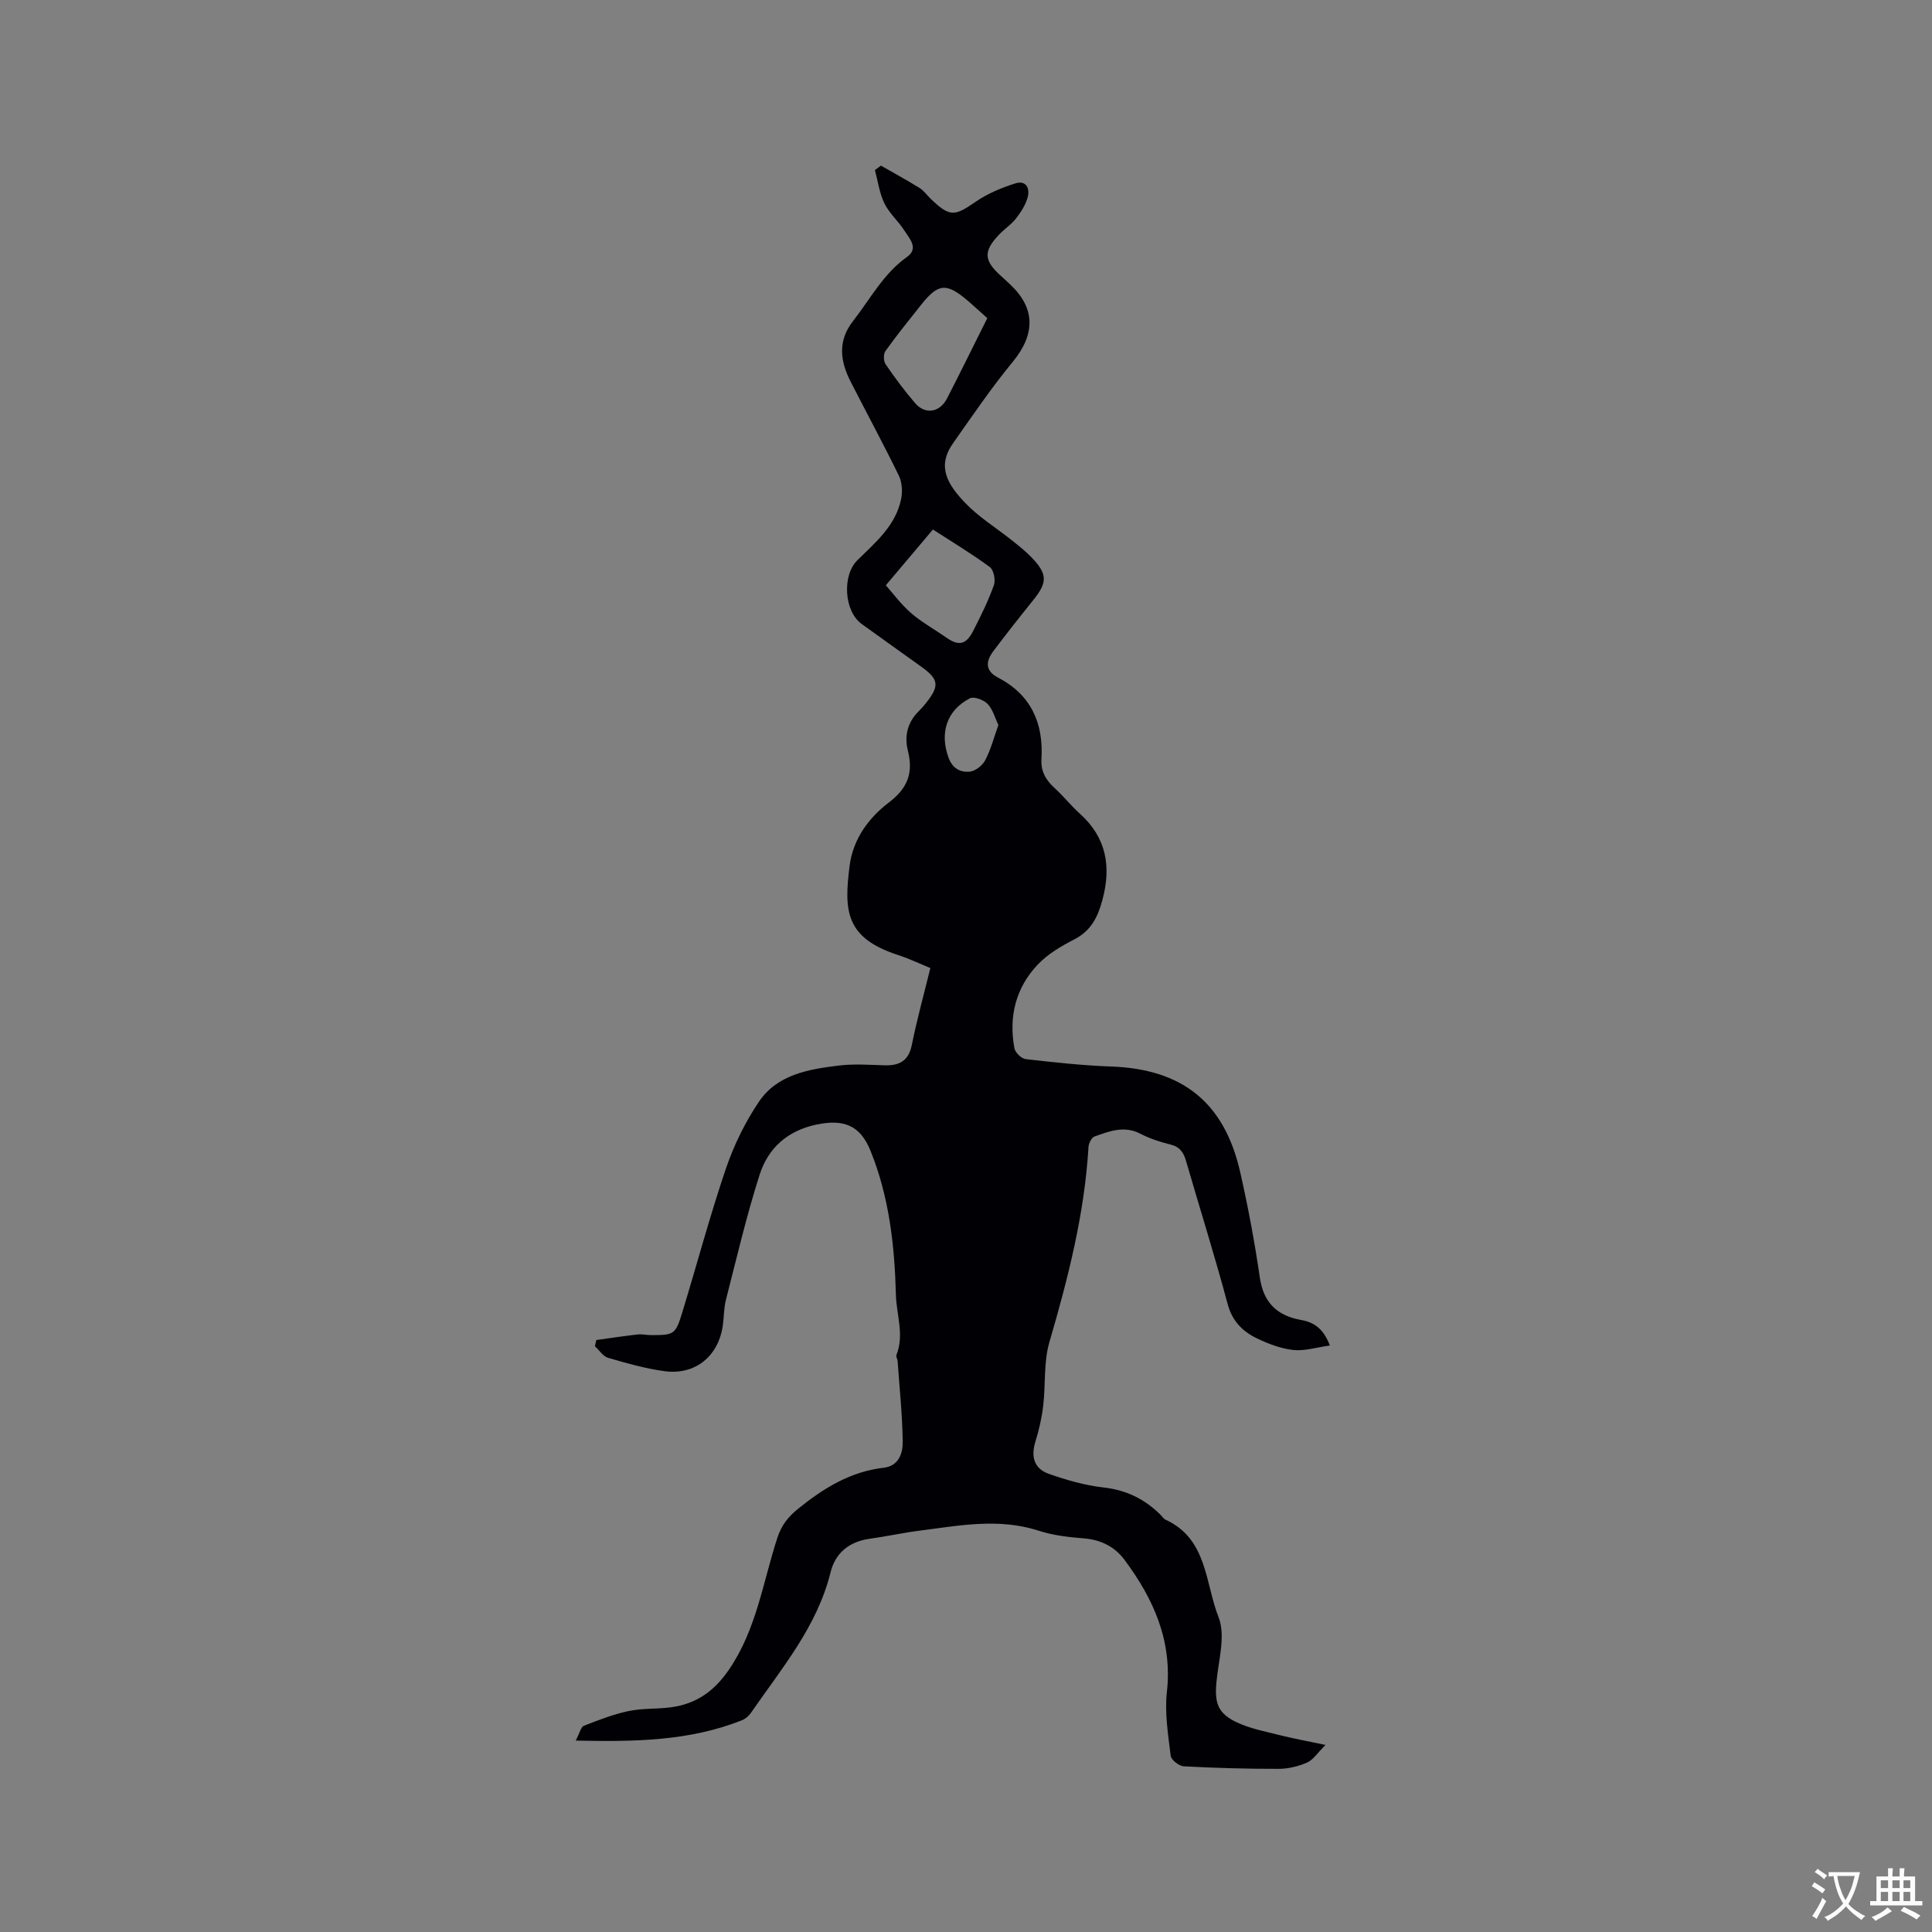 <svg enable-background="new 0 0 400 400" viewBox="0 0 400 400" xmlns="http://www.w3.org/2000/svg"><rect x="0" y="0" width="400" height="400" fill="#808080" stroke="none"/><path d="m119.2 360.37c.84-1.6 1.07-2.82 1.67-3.06 3.02-1.18 6.09-2.38 9.25-3.05 2.87-.61 5.91-.39 8.84-.79 5.2-.71 8.9-3.3 11.99-7.83 5.69-8.33 7-18.08 10-27.27.84-2.56 2.21-4.32 4.28-5.99 5.27-4.26 10.82-7.7 17.73-8.5 3.11-.36 3.97-2.98 3.94-5.38-.08-5.58-.67-11.15-1.06-16.72-.03-.42-.38-.91-.25-1.23 1.68-4.18.01-8.31-.1-12.46-.27-10.2-1.39-20.28-5.26-29.83-2.14-5.28-5.53-6.6-11.13-5.44-6.03 1.24-10.05 4.87-11.81 10.34-2.74 8.53-4.77 17.29-7 25.98-.44 1.73-.39 3.58-.65 5.36-.93 6.32-5.71 10.23-12.04 9.39-3.96-.53-7.86-1.65-11.71-2.77-1.05-.31-1.82-1.57-2.72-2.4.1-.43.2-.85.29-1.28 2.84-.39 5.68-.83 8.52-1.15.93-.11 1.9.13 2.85.13 4.75 0 5.03-.12 6.43-4.71 3.03-9.92 5.7-19.95 9.03-29.76 1.65-4.84 3.98-9.61 6.84-13.85 3.81-5.65 10.29-6.73 16.55-7.49 3.13-.38 6.34-.14 9.52-.05 3.06.08 4.93-.94 5.59-4.25 1.06-5.27 2.5-10.47 3.83-15.88-2.33-.96-4.43-1.97-6.62-2.68-11.02-3.56-11.27-9.2-10.1-18.47.7-5.55 3.93-9.94 8.16-13.16 3.87-2.95 5.06-6.1 3.91-10.68-.76-3-.1-5.9 2.25-8.2.53-.52 1.02-1.08 1.48-1.66 2.85-3.58 2.69-4.92-.91-7.51-4.13-2.97-8.28-5.91-12.4-8.89-3.65-2.64-4.06-10.07-.88-13.19 3.77-3.7 7.96-7.19 9.07-12.73.31-1.53.17-3.44-.5-4.82-3.19-6.55-6.67-12.96-9.98-19.45-2.15-4.23-2.71-8.39.5-12.5 3.57-4.57 6.27-9.8 11.19-13.3 2.5-1.78.5-3.8-.55-5.45-1.24-1.96-3.12-3.56-4.12-5.61-1.04-2.12-1.35-4.6-1.98-6.92.42-.31.83-.62 1.25-.92 2.67 1.53 5.38 3.01 8 4.63.88.54 1.51 1.48 2.27 2.21 3.99 3.83 4.93 3.7 9.39.61 2.43-1.68 5.3-2.86 8.13-3.76 2.31-.74 3.12 1.05 2.56 2.97-.45 1.54-1.39 3.01-2.4 4.3-.97 1.24-2.35 2.13-3.45 3.28-3.34 3.49-3.23 5.41.39 8.64.63.56 1.25 1.15 1.87 1.73 5.28 4.94 5.2 10.35.51 16.04-4.43 5.38-8.36 11.17-12.37 16.87-3.36 4.78-1.14 8.46 2.53 12.3 2.83 2.96 6.43 5.17 9.66 7.74 1.4 1.12 2.83 2.25 4.08 3.54 3.35 3.48 3.33 5.19.33 8.9-2.79 3.46-5.55 6.96-8.22 10.51-1.54 2.05-1.8 4.05.93 5.47 6.87 3.57 9.48 9.45 9.02 16.91-.16 2.57.96 4.38 2.79 6.04 1.8 1.63 3.32 3.59 5.13 5.21 5.54 4.97 6.58 10.97 4.69 17.94-.96 3.54-2.36 6.35-5.81 8.12-2.71 1.39-5.48 3.02-7.55 5.2-4.59 4.82-6.06 10.83-4.84 17.36.17.89 1.46 2.13 2.34 2.23 5.88.67 11.78 1.32 17.68 1.53 14.73.53 23.44 7.41 26.72 21.87 1.64 7.22 3 14.52 4.07 21.85.76 5.23 3.63 7.88 8.55 8.76 2.7.48 4.63 1.81 5.94 5.28-2.78.39-5.23 1.18-7.57.93-2.57-.28-5.15-1.27-7.51-2.4-2.99-1.43-5.14-3.58-6.09-7.15-2.65-9.92-5.74-19.71-8.6-29.57-.51-1.76-1.27-2.94-3.21-3.41-2.15-.53-4.31-1.24-6.26-2.25-3.35-1.73-6.41-.51-9.48.58-.61.22-1.2 1.4-1.25 2.18-.82 13.84-4.22 27.13-8.09 40.38-1.22 4.17-.77 8.82-1.29 13.22-.3 2.5-.86 4.99-1.61 7.39-.96 3.08-.3 5.59 2.77 6.67 3.65 1.28 7.47 2.39 11.29 2.82 4.7.52 8.5 2.36 11.77 5.59.38.37.68.89 1.14 1.1 8.64 3.95 8.17 13.13 10.95 20.18 1.51 3.84-.03 8.95-.44 13.46-.4 4.37.3 6.48 4.32 8.35 2.74 1.27 5.81 1.85 8.77 2.6 2.75.69 5.55 1.2 9.49 2.03-1.67 1.66-2.54 3.09-3.8 3.64-1.8.79-3.88 1.3-5.84 1.31-6.56.01-13.13-.17-19.69-.52-.98-.05-2.62-1.33-2.72-2.19-.53-4.37-1.27-8.86-.79-13.18 1.18-10.57-2.75-19.3-8.78-27.39-2.02-2.71-4.9-4.17-8.45-4.44-3.15-.24-6.38-.63-9.37-1.6-8.23-2.65-16.38-1.05-24.55 0-3.46.44-6.89 1.2-10.35 1.68-4.24.58-7.13 2.91-8.13 6.94-2.78 11.27-10.13 19.88-16.47 29.09-.45.66-1.18 1.28-1.92 1.57-10.81 4.28-22.06 4.45-34.37 4.19zm73.95-250.74c-3.43 4.06-6.32 7.49-9.75 11.55 1.52 1.71 3.18 3.98 5.25 5.77 2.22 1.92 4.85 3.35 7.27 5.05 2.54 1.79 4.09 1.51 5.56-1.36 1.58-3.09 3.13-6.23 4.3-9.5.38-1.06-.05-3.16-.87-3.76-3.87-2.83-7.98-5.3-11.76-7.75zm11.26-43.76c-1.41-1.26-2.65-2.4-3.93-3.51-4.51-3.88-6.21-3.75-9.79.77-2.49 3.14-5.02 6.27-7.36 9.53-.45.62-.43 2.1.02 2.74 1.9 2.79 3.92 5.51 6.12 8.07 2.08 2.42 5.09 1.95 6.6-.97 2.75-5.34 5.4-10.75 8.34-16.63zm2.3 84.23c-.74-1.53-1.17-3.26-2.25-4.37-.81-.84-2.82-1.58-3.66-1.15-4.88 2.53-6.28 7.27-4.39 12.35.83 2.23 2.48 2.99 4.32 2.84 1.16-.1 2.66-1.25 3.23-2.34 1.17-2.2 1.79-4.67 2.75-7.33z" fill="#010105"/><g fill="#fafbfa"><path d="m377.9 391.2c-.2.3-.4.5-.6.8-.7-.6-1.4-1-2.2-1.5.2-.3.4-.5.5-.8.6.4 1.4.8 2.3 1.5zm-1.8 6.1c-.2-.2-.5-.4-.9-.6.4-.6.8-1.2 1.2-1.9s.7-1.3.9-1.9c.3.3.5.5.8.7-.7 1.3-1.4 2.6-2 3.7zm2.2-9c-.3.3-.5.5-.6.8-.6-.6-1.3-1.1-2-1.5.3-.3.5-.5.6-.7.6.5 1.3.9 2 1.4zm.3.2v-.9h2 4.5c-.3 1.3-.6 2.5-1 3.6s-.9 2.1-1.4 3c.4.5 1 1 1.6 1.4s1.2.8 1.9 1.1c-.3.2-.5.4-.8.8-.4-.3-1-.7-1.6-1.2s-1.2-1.1-1.6-1.6c-.5.6-1.1 1.1-1.7 1.6s-1.4.9-2.1 1.4c-.1-.3-.3-.5-.7-.8.6-.2 1.2-.5 1.9-1s1.4-1.1 2-1.8c-.5-.8-.9-1.6-1.2-2.5s-.6-2-.8-3.2c-.4.1-.7.1-1 .1zm2.5 2.7c.3 1 .7 1.7 1 2.2.3-.5.6-1.1 1-2s.6-1.9.9-3h-3.2-.4c.1.9.3 1.8.7 2.8z"/><path d="m396.5 388.5v1.5 3.6h1.5v.9c-.4 0-1 0-1.7 0h-7.9c-.5 0-.9 0-1.2 0v-.9h1.3v-3.5c0-.7 0-1.2 0-1.6h2.4c0-.8 0-1.4 0-1.7h1c0 .3-.1.8-.1 1.7h1.5c0-.8 0-1.4 0-1.7h1c0 .3-.1.9-.1 1.7zm-8.2 9.2c-.2-.3-.5-.5-.8-.8.8-.3 1.4-.6 1.9-.9s1-.7 1.4-1.1c.3.3.6.5.9.8-1.6 1-2.8 1.6-3.4 2zm2.6-6.8v-1.6h-1.5v1.6zm0 2.7v-1.9h-1.5v1.9zm2.4-2.7v-1.6h-1.5v1.6zm0 2.7v-1.9h-1.5v1.9zm.2 2 .7-.8c.4.2.9.5 1.6.8s1.3.7 1.8 1c-.3.3-.5.5-.8.8-.4-.3-1.5-1-3.3-1.8zm2-4.7v-1.6h-1.4v1.6zm0 2.7v-1.9h-1.4v1.9z"/></g></svg>